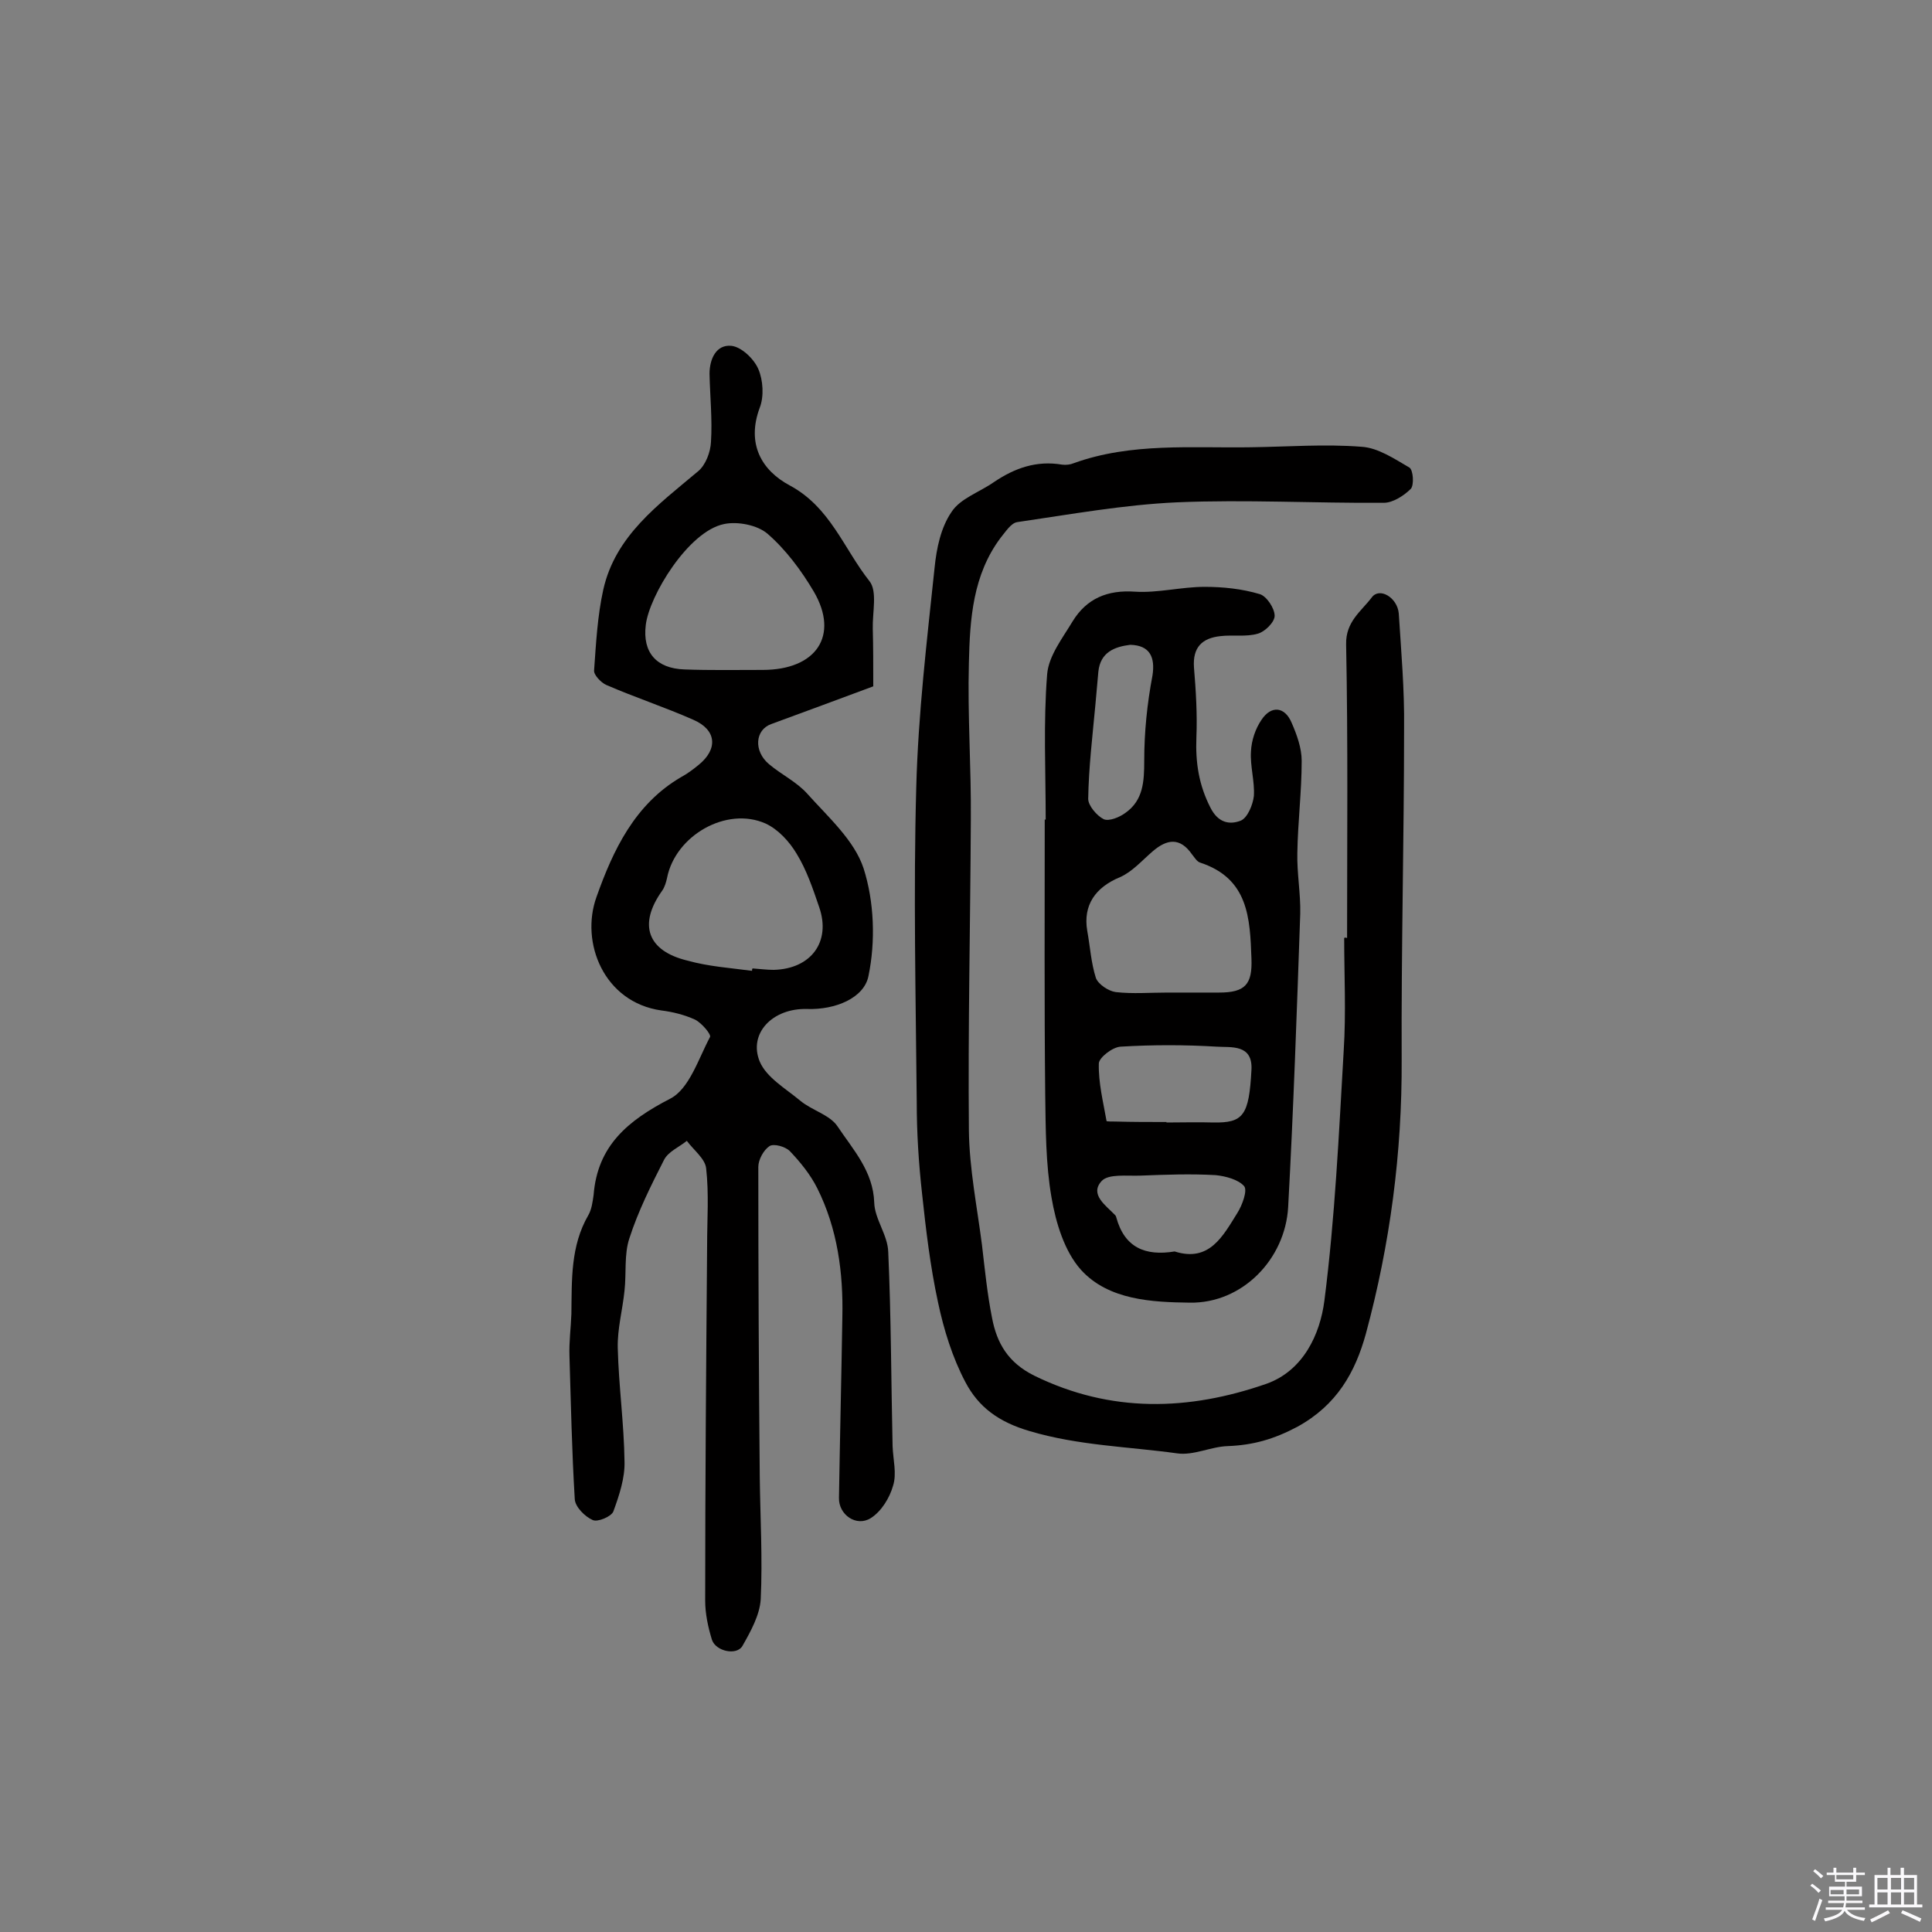 <svg enable-background="new 0 0 400 400" viewBox="0 0 400 400" xmlns="http://www.w3.org/2000/svg"><rect x="0" y="0" width="400" height="400" fill="#808080" stroke="none"/><path d="m374.8 390.4.4-.4c.7.5 1.3 1 1.8 1.4l-.5.5c-.5-.6-1.1-1.1-1.7-1.5zm1 7.3-.6-.3c.5-1.4 1.1-2.8 1.5-4.3.2.1.4.2.6.3-.5 1.3-1 2.8-1.5 4.3zm-.4-10.3.4-.4c.4.3 1 .8 1.7 1.4l-.5.5c-.4-.5-1-1-1.6-1.5zm2.5.3h1.7v-1h.6v1h3.5v-1h.6v1h1.8v.5h-1.8v1.4h-2v1h3.2v2h-3.2v.9h3.3v.5h-3.4c0 .3-.1.6-.1.9h4v.5h-3.7c.7.9 1.9 1.5 3.8 1.7-.1.2-.2.4-.3.6-2.1-.4-3.5-1.1-4-2.1-.4 1-1.8 1.7-4 2.2-.1-.2-.2-.4-.3-.6 2.1-.4 3.4-1 3.8-1.8h-3.4v-.5h3.6c.1-.3.1-.6.2-.9h-3.3v-.5h3.4c0-.3 0-.6 0-.9h-3.2v-2h3.3v-1h-2.1v-1.4h-1.7v-.5zm1.1 3.5v1h2.7c0-.3 0-.4 0-.4 0-.1 0-.2 0-.2 0-.1 0-.2 0-.3h-2.7zm1.2-3v.9h3.5v-.9zm4.7 3h-2.6v.6.4h2.6z" fill="#fbfafc"/><path d="m393.6 386.7h.6v1.5h2.7v6.1h1.1v.6h-11v-.6h1.1v-6.1h2.7v-1.5h.6v1.5h2.1v-1.5zm-2.7 8.8.4.6c-1.2.6-2.5 1.3-3.8 1.9-.1-.2-.2-.4-.3-.6 1.2-.6 2.5-1.2 3.7-1.9zm-2.2-6.7v2.4h2.1v-2.4zm0 3v2.5h2.1v-2.5zm2.8-3v2.4h2.1v-2.4zm0 3v2.5h2.1v-2.5zm6 6.1c-1.4-.7-2.7-1.3-3.9-1.8l.3-.6c1.5.6 2.7 1.2 3.9 1.7zm-1.2-9.1h-2.1v2.4h2.1zm-2.1 3v2.5h2.1v-2.5z" fill="#fbfafc"/><g fill="#010000"><path d="m180.8 142.1c-7 2.6-14 5.2-21.1 7.8-3.4 1.2-3.7 5.6-.5 8.3 2.6 2.2 5.8 3.7 8 6.2 4.3 4.8 9.7 9.6 11.6 15.4 2.2 6.9 2.5 15.1 1 22.3-.9 4.5-6.8 7-12.7 6.8-7.2-.2-12.2 5.1-9.8 10.9 1.4 3.3 5.4 5.6 8.4 8.1 2.4 2 6.1 2.9 7.7 5.3 3.2 4.8 7.4 9.3 7.6 15.8.1 3.4 2.8 6.7 2.9 10.2.6 13.4.6 26.8.9 40.2.1 2.8.9 5.7.1 8.2-.7 2.5-2.4 5.3-4.6 6.7-3 1.9-6.7-.7-6.6-4.2.2-12.5.5-24.9.7-37.4.2-9.2-1-18.3-5.2-26.7-1.4-2.8-3.5-5.4-5.7-7.7-.9-.9-3.3-1.6-4.2-1-1.2.8-2.3 2.8-2.3 4.3 0 21.4.1 42.8.3 64.2.1 8.4.6 16.9.2 25.3-.2 3.3-2.1 6.7-3.8 9.7-1.2 2-5.5 1.1-6.3-1.3-.8-2.6-1.4-5.4-1.4-8.1 0-24.5.2-49 .4-73.6 0-5.3.4-10.6-.2-15.9-.2-2-2.6-3.8-4-5.7-1.6 1.3-3.8 2.2-4.7 3.9-2.7 5.3-5.4 10.7-7.2 16.3-1.1 3.3-.6 7.2-1 10.8-.4 4-1.5 7.9-1.4 11.9.2 7.9 1.3 15.7 1.4 23.5.1 3.4-1.1 7-2.3 10.3-.4 1.1-3.3 2.3-4.3 1.8-1.6-.7-3.6-2.7-3.7-4.3-.6-9.9-.8-19.8-1.1-29.7-.1-2.9.3-5.8.4-8.7.1-7-.2-14 3.5-20.4.7-1.2.9-2.8 1.1-4.2.8-10.2 7.1-15.4 15.8-19.9 4-2 5.9-8.3 8.3-12.8.3-.5-1.7-2.9-3.1-3.6-2.2-1-4.6-1.6-7-1.9-11.9-1.7-16.8-14.1-13.4-23.5 3.4-9.6 7.9-19.2 17.5-24.8 1.3-.7 2.5-1.6 3.6-2.5 4.1-3.3 3.8-7.3-1.1-9.4-5.9-2.6-12-4.6-18-7.2-1.1-.5-2.6-2.1-2.5-3 .4-5.6.7-11.3 1.9-16.7 2.5-11.2 11.4-17.6 19.6-24.5 1.6-1.3 2.6-4 2.7-6.1.3-4.7-.2-9.4-.3-14.1 0-3.1 1.4-6.1 4.5-5.8 2.1.2 4.7 2.7 5.6 4.8 1 2.3 1.2 5.7.3 8-2.8 7.5.4 13 6.2 16.1 8.4 4.5 11.2 13.1 16.5 19.8 1.7 2.1.6 6.5.7 9.9.1 3.7.1 7.4.1 11.9zm-22.9-3.4c11.1 0 15.9-7.1 10.6-16.2-2.6-4.4-5.8-8.7-9.6-12-2.1-1.8-6.2-2.6-9-2-7.4 1.5-15.5 14.9-16.2 20.9-.7 5.7 2.2 9 8 9.2 5.3.2 10.8.1 16.2.1zm-2.2 62.3c0-.2 0-.3.1-.5 1.5.1 2.9.3 4.4.3 7.7-.2 11.9-5.8 9.4-13-1.3-3.8-2.6-7.7-4.7-11.1-1.5-2.5-3.8-5-6.4-6.2-8.1-3.6-18.7 2.5-20.4 11.3-.2.9-.5 1.9-1 2.6-5 7-3.1 12.5 5.3 14.5 4.3 1.2 8.8 1.5 13.3 2.1z"/><path d="m278.9 194.2c0-20.3.2-40.5-.2-60.8-.1-4.7 3.1-6.8 5.3-9.7 1.6-2.2 5.3 0 5.6 3.3.5 7.9 1.2 15.8 1.1 23.8 0 22.9-.6 45.7-.5 68.6.1 19.3-2.4 38.2-7.4 56.7-2.2 8-6 14.8-14.2 19.3-4.9 2.6-9.2 3.8-14.4 4-3.5.1-7.1 2-10.5 1.5-10.1-1.4-20.4-1.6-30.5-4.6-6.5-1.9-10.6-5-13.3-10.1s-4.5-10.9-5.7-16.6c-1.6-7.4-2.5-15-3.3-22.5-.7-6.3-1.1-12.6-1.1-18.9-.2-21.7-.7-43.5-.1-65.2.4-15.2 2.2-30.3 3.8-45.5.4-4 1.3-8.3 3.5-11.5 1.8-2.8 5.8-4.1 8.8-6.2 4.3-2.9 8.8-4.5 14.1-3.6.8.1 1.7 0 2.4-.3 11.9-4.3 24.4-3.1 36.7-3.3 7.6-.1 15.3-.7 22.9-.1 3.4.2 6.8 2.5 9.9 4.3.8.5 1 3.6.3 4.4-1.4 1.4-3.7 2.9-5.6 2.9-14.3.1-28.6-.7-42.8-.1-11.1.5-22.1 2.5-33.1 4.1-1.3.2-2.4 2-3.4 3.2-5.8 7.7-6.4 16.9-6.6 25.9-.3 10.9.5 21.7.4 32.6-.1 21.4-.6 42.9-.4 64.3.1 7.9 1.7 15.8 2.7 23.6.6 5.1 1.1 10.2 2.1 15.2 1 5.2 3.3 9.2 8.7 11.9 15.9 7.8 32 7.3 48.1 1.7 7.6-2.7 11.1-10.2 12-17.2 2.2-17.2 3-34.5 4-51.8.5-7.8.1-15.6.1-23.3.1-.1.3-.1.6 0z"/><path d="m216.5 169.7c0-10-.5-20.1.3-30.1.3-3.8 3.2-7.5 5.3-11 2.9-4.7 7.2-6.5 12.9-6.1 4.7.3 9.6-1 14.4-1 3.8 0 7.7.4 11.4 1.5 1.4.4 3.1 2.9 3.1 4.5 0 1.3-2 3.3-3.5 3.7-2.4.7-5.2.2-7.7.5-3.8.4-5.8 2.3-5.5 6.5.4 4.8.7 9.7.5 14.5-.2 5.2.5 9.8 2.9 14.5 1.6 3.2 4 3.6 6.3 2.7 1.4-.6 2.5-3.3 2.7-5.1.2-3-.8-6.2-.6-9.2.1-2.3.9-4.7 2.2-6.6 2-3 4.8-2.7 6.2.6 1.1 2.5 2.1 5.3 2.1 7.9 0 6.4-.8 12.7-.9 19.1-.1 4.2.7 8.4.6 12.6-.7 20.2-1.4 40.5-2.5 60.7-.6 10.8-9.5 20-20.4 19.8-7.7-.1-16.8-.5-22.5-6.8-3.4-3.8-5.2-9.7-6.1-15-1.2-6.9-1.2-14.2-1.3-21.3-.2-19-.1-38-.1-57 0 .1.1.1.2.1zm25.2 35.8h10.7c5.4 0 6.9-1.7 6.7-7-.3-8.4-.6-16.6-10.6-19.9-.7-.2-1.2-1.1-1.7-1.7-2.5-3.6-5.2-3.2-8.2-.6-2.2 1.9-4.2 4.2-6.7 5.3-5.1 2.1-7.7 5.8-6.8 11.1.6 3.3.8 6.7 1.8 9.8.5 1.3 2.6 2.7 4.1 2.9 3.5.4 7.1.1 10.7.1zm-.2 26.8v.1c3.2 0 6.5-.1 9.7 0 6.2.1 7.4-1.4 7.9-10.9.3-5.4-4.3-4.6-7.2-4.8-6.6-.4-13.3-.4-19.9 0-1.7.1-4.5 2.3-4.5 3.5-.1 4 .9 7.9 1.6 11.9 0 .1 1.2.1 1.8.1 3.5.1 7.1.1 10.6.1zm1.7 26.8c7.2 2.3 10-3.2 13-8 1-1.6 2.1-4.6 1.4-5.5-1.2-1.4-3.9-2.1-5.9-2.3-5.2-.3-10.4-.1-15.6.1-2.8.1-6.6-.4-8 1.1-2.6 2.8.9 5.1 2.8 7.1.1.1.2.3.2.4 1.7 6.3 6 8.1 12.1 7.1zm-9.2-125.6c-3.2.4-6.2 1.5-6.6 5.6-.2 2.2-.4 4.5-.6 6.7-.6 6.5-1.4 13.1-1.5 19.6 0 1.4 1.8 3.5 3.2 4.2 1.1.5 3.3-.4 4.5-1.3 3.7-2.6 3.9-6.5 3.9-10.8 0-5.9.6-11.8 1.7-17.6.6-3.8-.5-6.3-4.6-6.4z"/></g></svg>